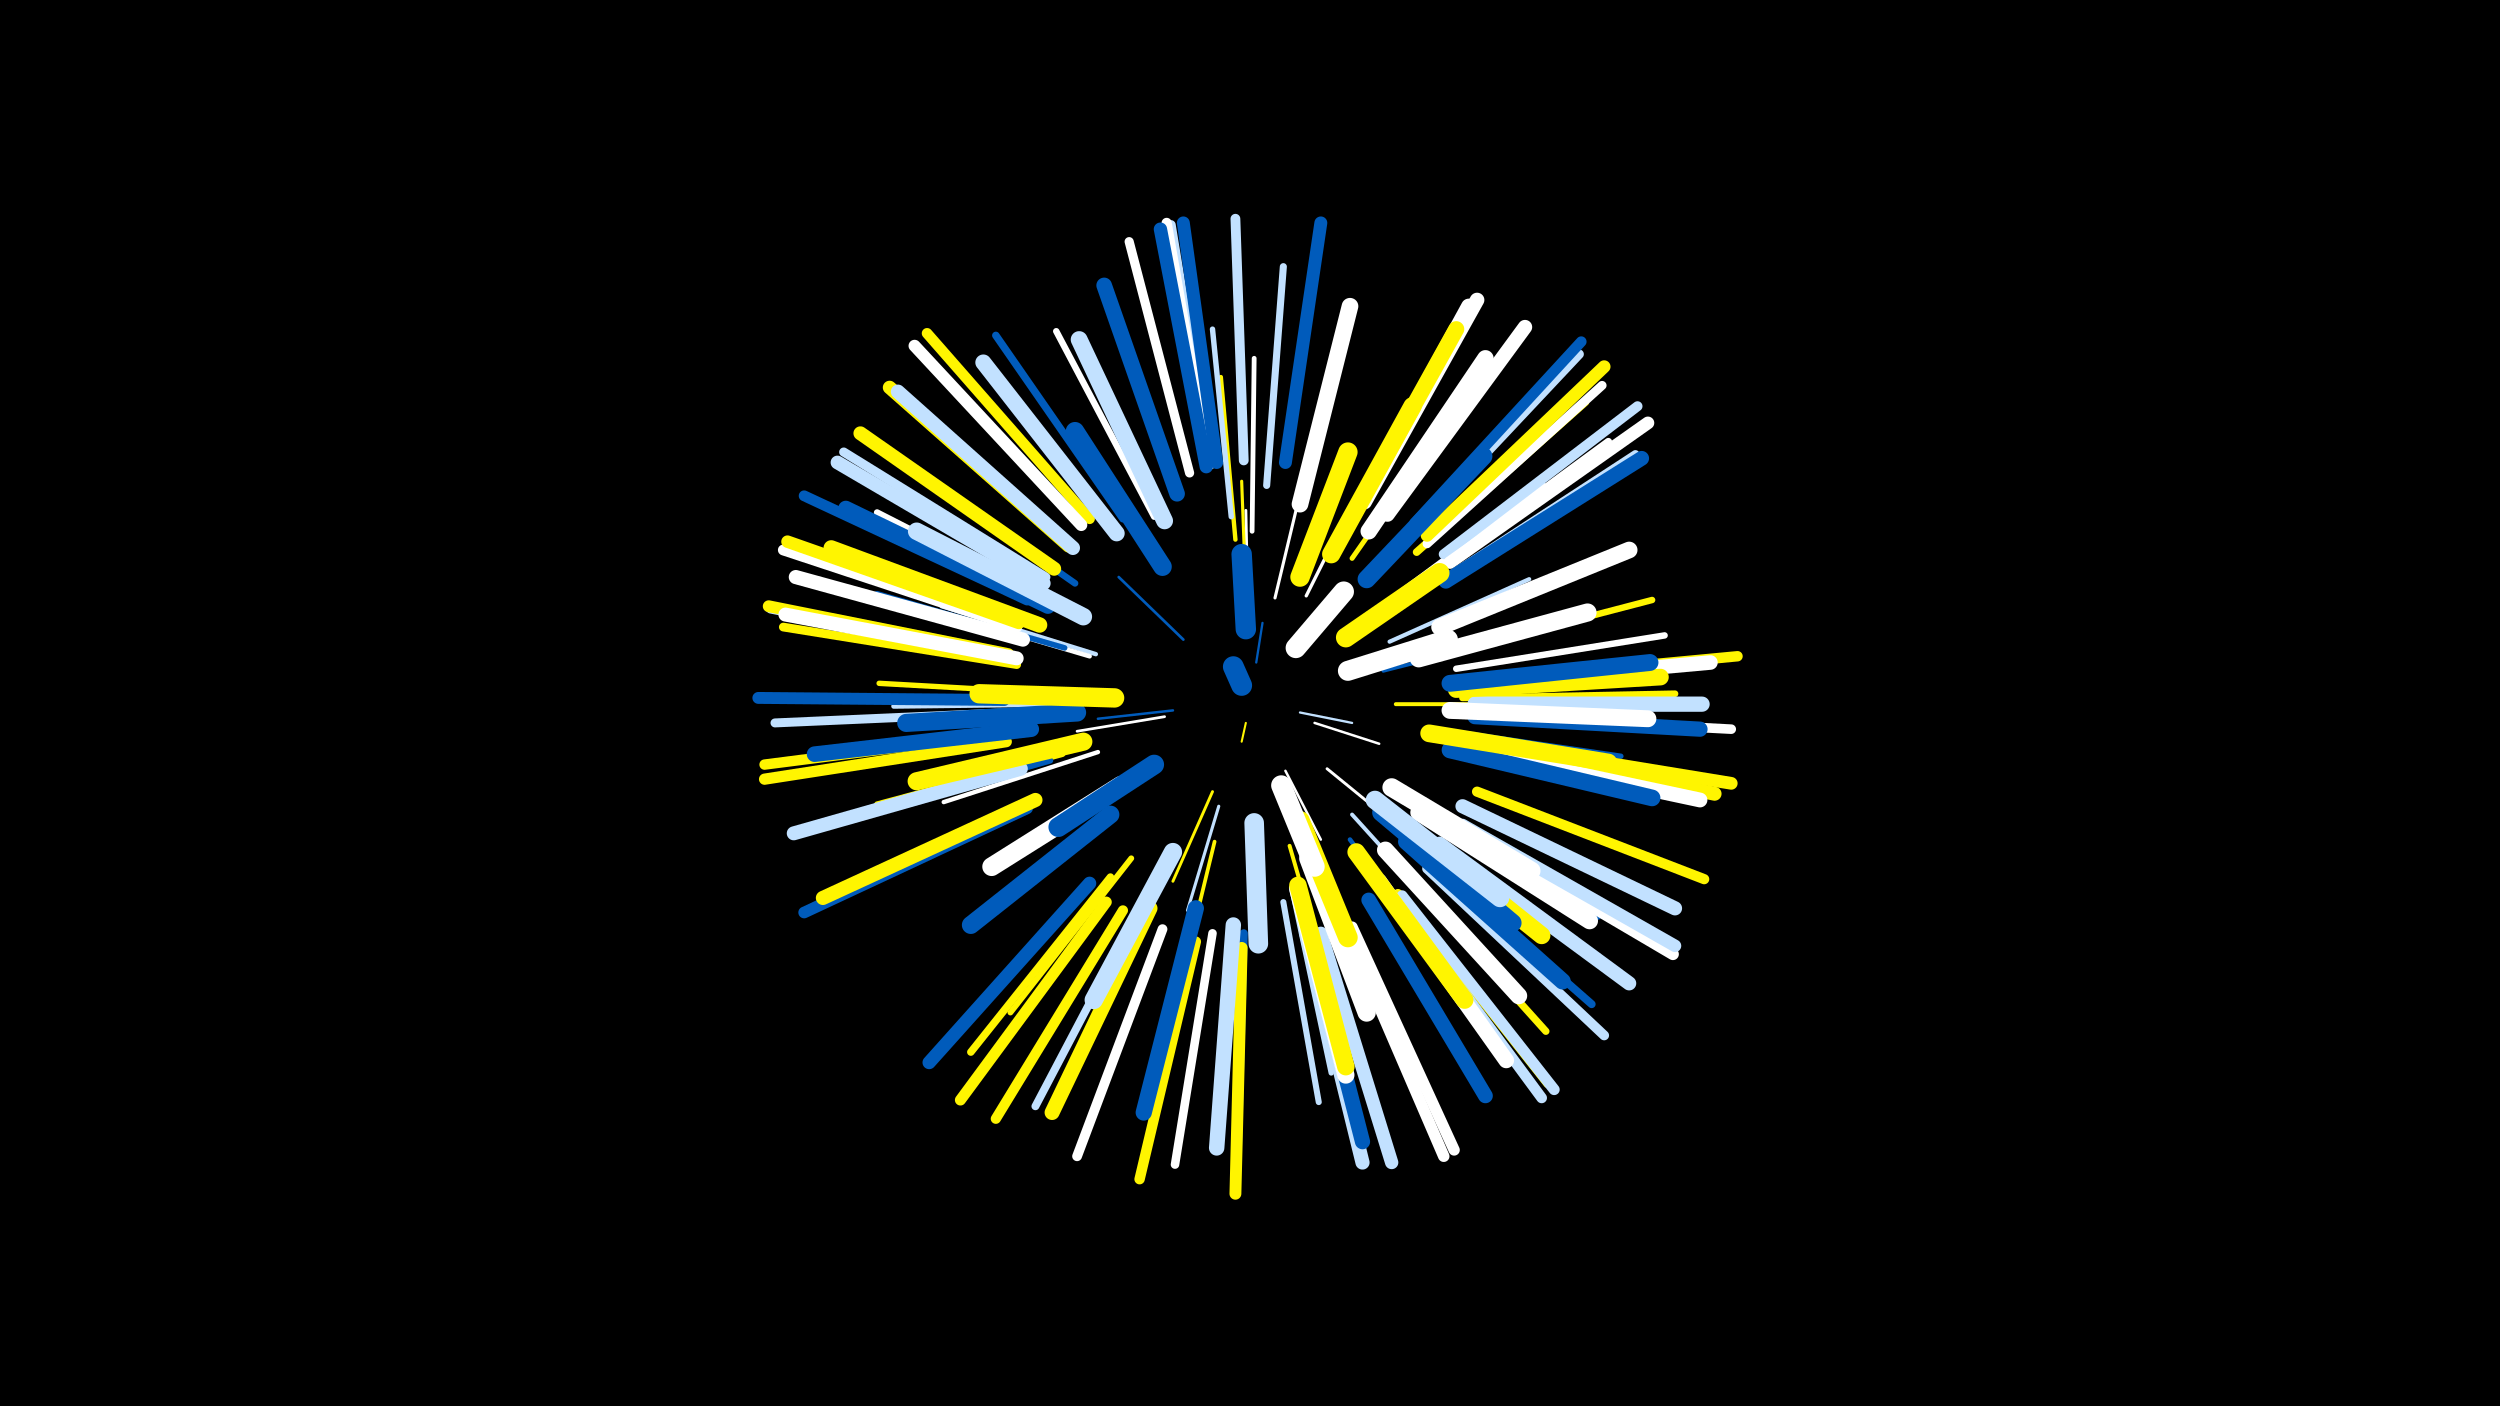 <svg width="1200" height="675" viewBox="-500 -500 1200 675" xmlns="http://www.w3.org/2000/svg"><path d="M-500-500h1200v675h-1200z" fill="#000"/><style>.sparkles path{stroke-linecap:round}</style><g class="sparkles"><path d="M98-153l-2 9" stroke-width="1.0" stroke="#fff5000"/><path d="M103-182l3-19" stroke-width="1.1" stroke="#005bbb1"/><path d="M124-158l25 5" stroke-width="1.1" stroke="#c2e1ff2"/><path d="M131-153l31 10" stroke-width="1.2" stroke="#fff4"/><path d="M117-130l17 33" stroke-width="1.2" stroke="#fff6"/><path d="M63-159l-36 4" stroke-width="1.2" stroke="#005bbb6"/><path d="M59-156l-42 7" stroke-width="1.3" stroke="#fff8"/><path d="M68-193l-31-30" stroke-width="1.3" stroke="#005bbb9"/><path d="M99-209l-1-46" stroke-width="1.4" stroke="#fffA"/><path d="M82-120l-19 43" stroke-width="1.4" stroke="#fff500A"/><path d="M137-131l38 31" stroke-width="1.4" stroke="#fffB"/><path d="M112-213l12-50" stroke-width="1.5" stroke="#fffC"/><path d="M85-113l-15 50" stroke-width="1.5" stroke="#c2e1ffC"/><path d="M98-216l-2-53" stroke-width="1.5" stroke="#fff500D"/><path d="M127-214l26-52" stroke-width="1.6" stroke="#fff10"/><path d="M164-178l63-16" stroke-width="1.8" stroke="#005bbb15"/><path d="M83-96l-16 66" stroke-width="1.8" stroke="#fff50017"/><path d="M170-162l71 0" stroke-width="1.9" stroke="#fff50019"/><path d="M119-94l20 69" stroke-width="1.9" stroke="#fff50019"/><path d="M159-203l58-41" stroke-width="1.9" stroke="#c2e1ff19"/><path d="M149-109l48 53" stroke-width="1.9" stroke="#c2e1ff1A"/><path d="M167-192l67-30" stroke-width="2.0" stroke="#c2e1ff1B"/><path d="M27-139l-74 24" stroke-width="2.1" stroke="#fff1E"/><path d="M26-186l-74-23" stroke-width="2.1" stroke="#c2e1ff1F"/><path d="M93-241l-7-78" stroke-width="2.1" stroke="#fff50020"/><path d="M168-121l68 42" stroke-width="2.2" stroke="#c2e1ff21"/><path d="M23-185l-78-23" stroke-width="2.2" stroke="#fff22"/><path d="M148-97l48 65" stroke-width="2.2" stroke="#005bbb22"/><path d="M101-245l1-83" stroke-width="2.3" stroke="#fff24"/><path d="M149-232l49-70" stroke-width="2.4" stroke="#fff50027"/><path d="M15-162l-86 1" stroke-width="2.4" stroke="#c2e1ff27"/><path d="M171-215l70-52" stroke-width="2.5" stroke="#fff2A"/><path d="M11-167l-89-5" stroke-width="2.6" stroke="#fff5002C"/><path d="M189-150l89 13" stroke-width="2.6" stroke="#005bbb2C"/><path d="M91-252l-9-90" stroke-width="2.6" stroke="#c2e1ff2C"/><path d="M120-74l19 89" stroke-width="2.6" stroke="#c2e1ff2D"/><path d="M10-138l-89 24" stroke-width="2.7" stroke="#fff50030"/><path d="M11-189l-90-26" stroke-width="2.7" stroke="#005bbb31"/><path d="M43-88l-58 74" stroke-width="2.8" stroke="#fff50032"/><path d="M116-67l17 96" stroke-width="2.9" stroke="#c2e1ff36"/><path d="M198-169l97-6" stroke-width="3.0" stroke="#fff50037"/><path d="M184-111l83 51" stroke-width="3.0" stroke="#005bbb38"/><path d="M4-135l-95 27" stroke-width="3.1" stroke="#005bbb3A"/><path d="M150-249l49-86" stroke-width="3.1" stroke="#005bbb3A"/><path d="M197-187l96-25" stroke-width="3.1" stroke="#fff5003B"/><path d="M11-208l-90-46" stroke-width="3.1" stroke="#fff3C"/><path d="M54-252l-47-89" stroke-width="3.1" stroke="#fff3C"/><path d="M199-179l100-16" stroke-width="3.1" stroke="#fff3C"/><path d="M16-220l-83-58" stroke-width="3.2" stroke="#005bbb3E"/><path d="M202-165l102-2" stroke-width="3.2" stroke="#fff5003F"/><path d="M188-111l89 51" stroke-width="3.2" stroke="#fff3F"/><path d="M108-267l8-105" stroke-width="3.4" stroke="#c2e1ff44"/><path d="M171-84l71 79" stroke-width="3.5" stroke="#fff50047"/><path d="M186-225l86-63" stroke-width="3.6" stroke="#fff48"/><path d="M39-251l-61-88" stroke-width="3.6" stroke="#005bbb4A"/><path d="M33-79l-67 84" stroke-width="3.6" stroke="#fff5004A"/><path d="M180-235l81-72" stroke-width="3.7" stroke="#fff5004C"/><path d="M182-90l82 72" stroke-width="3.8" stroke="#005bbb4E"/><path d="M48-66l-51 97" stroke-width="3.8" stroke="#c2e1ff4F"/><path d="M193-222l92-60" stroke-width="3.9" stroke="#c2e1ff51"/><path d="M97-52l-3 110" stroke-width="3.9" stroke="#005bbb52"/><path d="M82-52l-18 111" stroke-width="4.1" stroke="#fff58"/><path d="M-12-181l-112-18" stroke-width="4.2" stroke="#fff5005B"/><path d="M185-239l84-76" stroke-width="4.3" stroke="#fff5D"/><path d="M-14-158l-114 5" stroke-width="4.3" stroke="#c2e1ff5D"/><path d="M71-273l-29-111" stroke-width="4.4" stroke="#fff5F"/><path d="M2-223l-97-60" stroke-width="4.4" stroke="#c2e1ff60"/><path d="M179-246l79-84" stroke-width="4.5" stroke="#c2e1ff63"/><path d="M171-71l72 91" stroke-width="4.6" stroke="#fff50065"/><path d="M216-156l115 6" stroke-width="4.6" stroke="#fff66"/><path d="M97-279l-4-116" stroke-width="4.7" stroke="#c2e1ff69"/><path d="M81-277l-19-115" stroke-width="4.7" stroke="#c2e1ff69"/><path d="M185-83l85 80" stroke-width="4.7" stroke="#c2e1ff6A"/><path d="M58-54l-41 109" stroke-width="4.7" stroke="#fff6A"/><path d="M193-234l93-71" stroke-width="4.8" stroke="#c2e1ff6D"/><path d="M80-278l-20-115" stroke-width="4.9" stroke="#fff6D"/><path d="M209-120l109 42" stroke-width="4.9" stroke="#fff5006D"/><path d="M39-63l-61 100" stroke-width="4.9" stroke="#fff5006E"/><path d="M-15-185l-115-23" stroke-width="5.0" stroke="#c2e1ff70"/><path d="M217-174l117-11" stroke-width="5.0" stroke="#fff50070"/><path d="M-16-148l-117 15" stroke-width="5.0" stroke="#fff50071"/><path d="M74-48l-27 114" stroke-width="5.0" stroke="#fff50072"/><path d="M23-251l-78-89" stroke-width="5.1" stroke="#fff50073"/><path d="M179-249l80-87" stroke-width="5.1" stroke="#005bbb73"/><path d="M170-68l70 95" stroke-width="5.1" stroke="#c2e1ff74"/><path d="M-7-212l-107-50" stroke-width="5.2" stroke="#005bbb76"/><path d="M-12-199l-112-37" stroke-width="5.2" stroke="#fff78"/><path d="M173-70l73 93" stroke-width="5.3" stroke="#c2e1ff79"/><path d="M31-67l-70 95" stroke-width="5.3" stroke="#fff5007A"/><path d="M149-55l49 107" stroke-width="5.4" stroke="#fff7D"/><path d="M-17-144l-116 18" stroke-width="5.4" stroke="#fff5007D"/><path d="M146-54l47 109" stroke-width="5.5" stroke="#fff7F"/><path d="M-7-112l-107 50" stroke-width="5.6" stroke="#005bbb83"/><path d="M-18-164l-118-1" stroke-width="5.7" stroke="#005bbb84"/><path d="M96-45l-3 118" stroke-width="5.7" stroke="#fff50084"/><path d="M-16-186l-115-23" stroke-width="5.7" stroke="#fff50084"/><path d="M201-102l102 60" stroke-width="5.7" stroke="#fff86"/><path d="M19-248l-80-86" stroke-width="5.8" stroke="#fff89"/><path d="M-11-201l-111-39" stroke-width="6.0" stroke="#fff5008D"/><path d="M202-104l102 58" stroke-width="6.0" stroke="#c2e1ff8D"/><path d="M185-243l85-81" stroke-width="6.1" stroke="#fff5008F"/><path d="M196-230l95-67" stroke-width="6.1" stroke="#fff91"/><path d="M215-143l116 19" stroke-width="6.1" stroke="#fff50091"/><path d="M117-278l17-115" stroke-width="6.2" stroke="#005bbb93"/><path d="M84-278l-16-115" stroke-width="6.2" stroke="#005bbb94"/><path d="M79-276l-22-114" stroke-width="6.4" stroke="#005bbb98"/><path d="M23-76l-77 86" stroke-width="6.4" stroke="#005bbb98"/><path d="M134-52l34 110" stroke-width="6.4" stroke="#c2e1ff9A"/><path d="M13-238l-86-76" stroke-width="6.5" stroke="#fff5009C"/><path d="M1-220l-99-58" stroke-width="6.6" stroke="#c2e1ff9E"/><path d="M-10-131l-109 31" stroke-width="6.7" stroke="#c2e1ffA0"/><path d="M6-227l-93-65" stroke-width="6.7" stroke="#fff500A1"/><path d="M-12-184l-111-21" stroke-width="6.7" stroke="#fffA2"/><path d="M212-141l111 22" stroke-width="6.7" stroke="#fff500A2"/><path d="M127-52l27 110" stroke-width="6.8" stroke="#c2e1ffA2"/><path d="M-9-193l-109-30" stroke-width="6.8" stroke="#fffA3"/><path d="M191-95l91 67" stroke-width="6.8" stroke="#c2e1ffA3"/><path d="M202-113l102 49" stroke-width="6.8" stroke="#c2e1ffA3"/><path d="M15-237l-84-75" stroke-width="6.8" stroke="#c2e1ffA4"/><path d="M-3-116l-102 47" stroke-width="6.8" stroke="#fff500A5"/><path d="M166-253l66-90" stroke-width="6.9" stroke="#fffA8"/><path d="M155-259l54-97" stroke-width="7.0" stroke="#fffAB"/><path d="M210-172l111-10" stroke-width="7.0" stroke="#fffAB"/><path d="M194-221l94-59" stroke-width="7.1" stroke="#005bbbAB"/><path d="M208-139l108 23" stroke-width="7.1" stroke="#fffAD"/><path d="M157-68l56 94" stroke-width="7.1" stroke="#005bbbAD"/><path d="M52-64l-47 98" stroke-width="7.2" stroke="#fff500AF"/><path d="M153-258l52-95" stroke-width="7.3" stroke="#fffB1"/><path d="M127-57l27 105" stroke-width="7.3" stroke="#005bbbB1"/><path d="M208-162l109 0" stroke-width="7.3" stroke="#c2e1ffB2"/><path d="M208-156l108 6" stroke-width="7.3" stroke="#005bbbB3"/><path d="M3-209l-97-47" stroke-width="7.3" stroke="#005bbbB3"/><path d="M-1-200l-100-37" stroke-width="7.4" stroke="#fff500B4"/><path d="M92-56l-8 107" stroke-width="7.4" stroke="#c2e1ffB5"/><path d="M65-263l-35-100" stroke-width="7.5" stroke="#005bbbB7"/><path d="M162-77l61 86" stroke-width="7.5" stroke="#fffB8"/><path d="M-5-150l-104 12" stroke-width="7.5" stroke="#005bbbB9"/><path d="M36-244l-64-82" stroke-width="7.7" stroke="#c2e1ffBC"/><path d="M149-252l50-90" stroke-width="7.7" stroke="#fff500BE"/><path d="M74-64l-25 98" stroke-width="7.8" stroke="#005bbbC0"/><path d="M175-96l75 67" stroke-width="7.9" stroke="#005bbbC2"/><path d="M157-245l56-83" stroke-width="7.9" stroke="#fffC3"/><path d="M196-140l97 23" stroke-width="8.0" stroke="#005bbbC4"/><path d="M199-169l98-6" stroke-width="8.0" stroke="#fff500C5"/><path d="M191-199l91-37" stroke-width="8.0" stroke="#fffC6"/><path d="M124-258l24-95" stroke-width="8.0" stroke="#fffC6"/><path d="M181-110l82 52" stroke-width="8.1" stroke="#fffC8"/><path d="M59-250l-41-87" stroke-width="8.1" stroke="#c2e1ffC9"/><path d="M196-172l96-10" stroke-width="8.1" stroke="#005bbbC9"/><path d="M196-159l95 4" stroke-width="8.1" stroke="#fffCA"/><path d="M165-92l64 70" stroke-width="8.1" stroke="#fffCA"/><path d="M123-73l23 89" stroke-width="8.3" stroke="#fffCF"/><path d="M123-75l23 87" stroke-width="8.4" stroke="#fff500D1"/><path d="M170-107l70 56" stroke-width="8.4" stroke="#fff500D2"/><path d="M20-204l-80-41" stroke-width="8.4" stroke="#c2e1ffD2"/><path d="M151-91l52 71" stroke-width="8.5" stroke="#fff500D4"/><path d="M186-148l86 14" stroke-width="8.5" stroke="#fff500D5"/><path d="M33-109l-67 53" stroke-width="8.6" stroke="#005bbbD7"/><path d="M181-184l81-22" stroke-width="8.7" stroke="#fffD9"/><path d="M17-158l-82 5" stroke-width="8.7" stroke="#005bbbDA"/><path d="M20-144l-80 19" stroke-width="8.7" stroke="#fff500DB"/><path d="M163-110l63 53" stroke-width="8.7" stroke="#005bbbDB"/><path d="M156-222l56-59" stroke-width="8.7" stroke="#005bbbDB"/><path d="M139-234l39-71" stroke-width="8.8" stroke="#fff500DB"/><path d="M63-91l-38 71" stroke-width="8.8" stroke="#c2e1ffDC"/><path d="M128-88l28 74" stroke-width="8.8" stroke="#fffDE"/><path d="M168-122l67 40" stroke-width="8.9" stroke="#fffDE"/><path d="M58-228l-42-65" stroke-width="8.9" stroke="#005bbbDF"/><path d="M160-116l60 47" stroke-width="8.9" stroke="#c2e1ffE0"/><path d="M38-123l-62 39" stroke-width="9.0" stroke="#fffE3"/><path d="M35-165l-65-2" stroke-width="9.3" stroke="#fff500EA"/><path d="M124-223l23-60" stroke-width="9.3" stroke="#fff500EA"/><path d="M124-106l23 56" stroke-width="9.4" stroke="#fff500EC"/><path d="M102-105l2 58" stroke-width="9.4" stroke="#c2e1ffEE"/><path d="M146-194l45-31" stroke-width="9.5" stroke="#fff500F0"/><path d="M54-133l-46 30" stroke-width="9.5" stroke="#005bbbF0"/><path d="M147-178l48-15" stroke-width="9.6" stroke="#fffF3"/><path d="M115-123l16 39" stroke-width="9.7" stroke="#fffF6"/><path d="M98-198l-2-36" stroke-width="9.8" stroke="#005bbbF9"/><path d="M122-189l23-27" stroke-width="9.8" stroke="#fffF9"/><path d="M96-171l-4-9" stroke-width="10.0" stroke="#005bbbFE"/></g></svg>